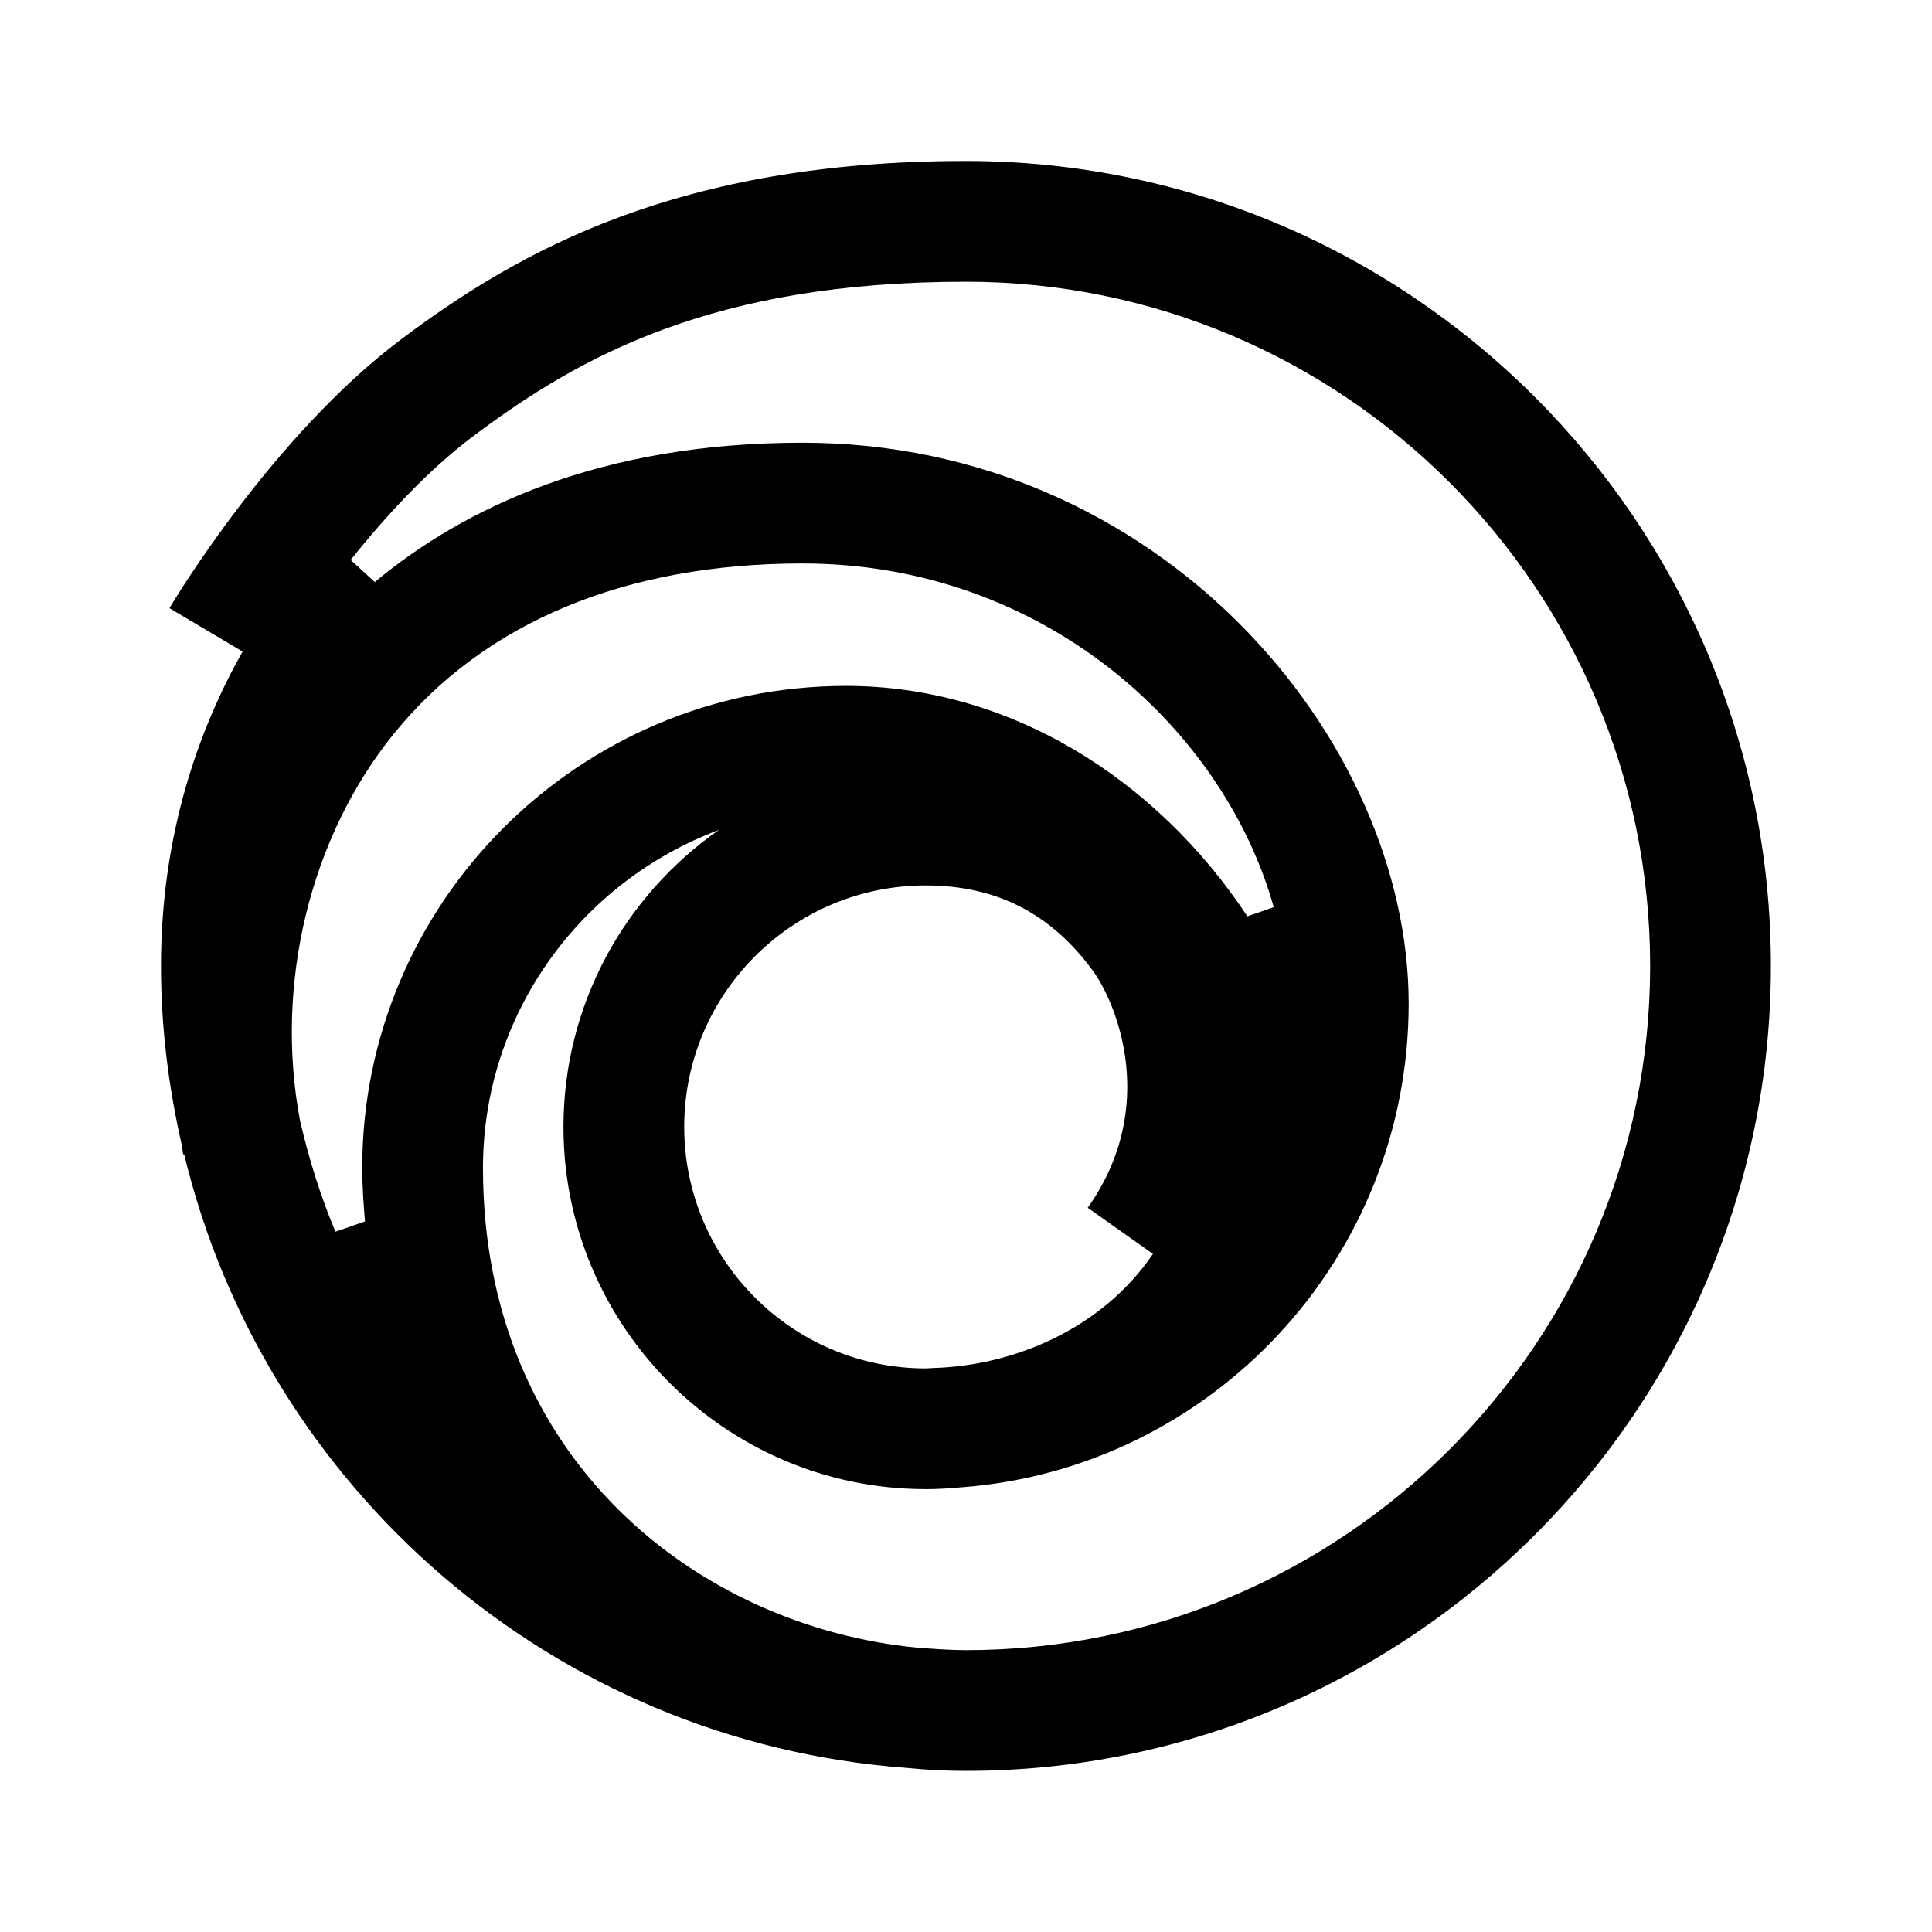 <svg xmlns="http://www.w3.org/2000/svg" xmlns:xlink="http://www.w3.org/1999/xlink" viewBox="0,0,256,256" width="48px" height="48px" fill-rule="nonzero"><g fill="#000000" fill-rule="nonzero" stroke="none" stroke-width="1" stroke-linecap="butt" stroke-linejoin="miter" stroke-miterlimit="10" stroke-dasharray="" stroke-dashoffset="0" font-family="none" font-weight="none" font-size="none" text-anchor="none" style="mix-blend-mode: normal"><g transform="scale(5.333,5.333)"><path d="M24,4c-7.16,0 -11.107,2.237 -14.025,4.425c-3.201,2.401 -5.662,6.511 -5.765,6.685l1.817,1.079c-1.083,1.92 -2.027,4.535 -2.027,7.811c0,1.53 0.189,3.014 0.516,4.447c0.015,0.078 0.019,0.158 0.035,0.235l0.024,-0.005c2.002,8.31 9.191,14.602 17.944,15.248c0.483,0.048 0.967,0.075 1.45,0.075v-0.002c0.011,0 0.021,0.002 0.031,0.002c11.028,0 20,-8.972 20,-20c0,-11.028 -8.972,-20 -20,-20zM22.992,34c-3.305,-0.005 -5.992,-2.694 -5.992,-6c0,-3.309 2.691,-6 6,-6c1.757,0 3.119,0.697 4.162,2.132c0.567,0.78 1.648,3.356 -0.136,5.876l1.62,1.147c-1.288,1.897 -3.511,2.784 -5.468,2.835c-0.063,0.002 -0.123,0.01 -0.186,0.01zM30.993,22.768c-2.273,-3.438 -5.929,-5.726 -9.973,-5.726c-6.628,0 -12.02,5.374 -12.02,11.979c0,0.454 0.033,0.891 0.068,1.327l-0.733,0.255c-0.374,-0.885 -0.661,-1.814 -0.882,-2.768c-0.635,-3.372 0.245,-7.033 2.339,-9.612c2.243,-2.763 5.751,-4.223 10.144,-4.223c6.019,0 10.481,4.133 11.711,8.54zM24,41c-0.41,0 -0.811,-0.033 -1.214,-0.062c-5.427,-0.528 -10.786,-4.664 -10.786,-11.917c0,-3.844 2.444,-7.122 5.862,-8.4c-2.331,1.628 -3.862,4.326 -3.862,7.379c0,4.958 4.03,8.991 8.985,8.999v0.001c0.003,0 0.005,0 0.008,0c0.003,0 0.005,0 0.008,0c0.291,0 0.588,-0.019 0.887,-0.046c6.203,-0.466 11.112,-5.671 11.112,-12.016c0,-6.592 -6.187,-13.938 -15.064,-13.938c-5.038,0 -8.415,1.624 -10.624,3.462l-0.6,-0.55c0.847,-1.06 1.91,-2.223 3.062,-3.087c2.65,-1.987 5.964,-3.825 12.226,-3.825c9.374,0 17,7.626 17,17c0,9.374 -7.626,17 -17,17z"></path></g></g></svg>